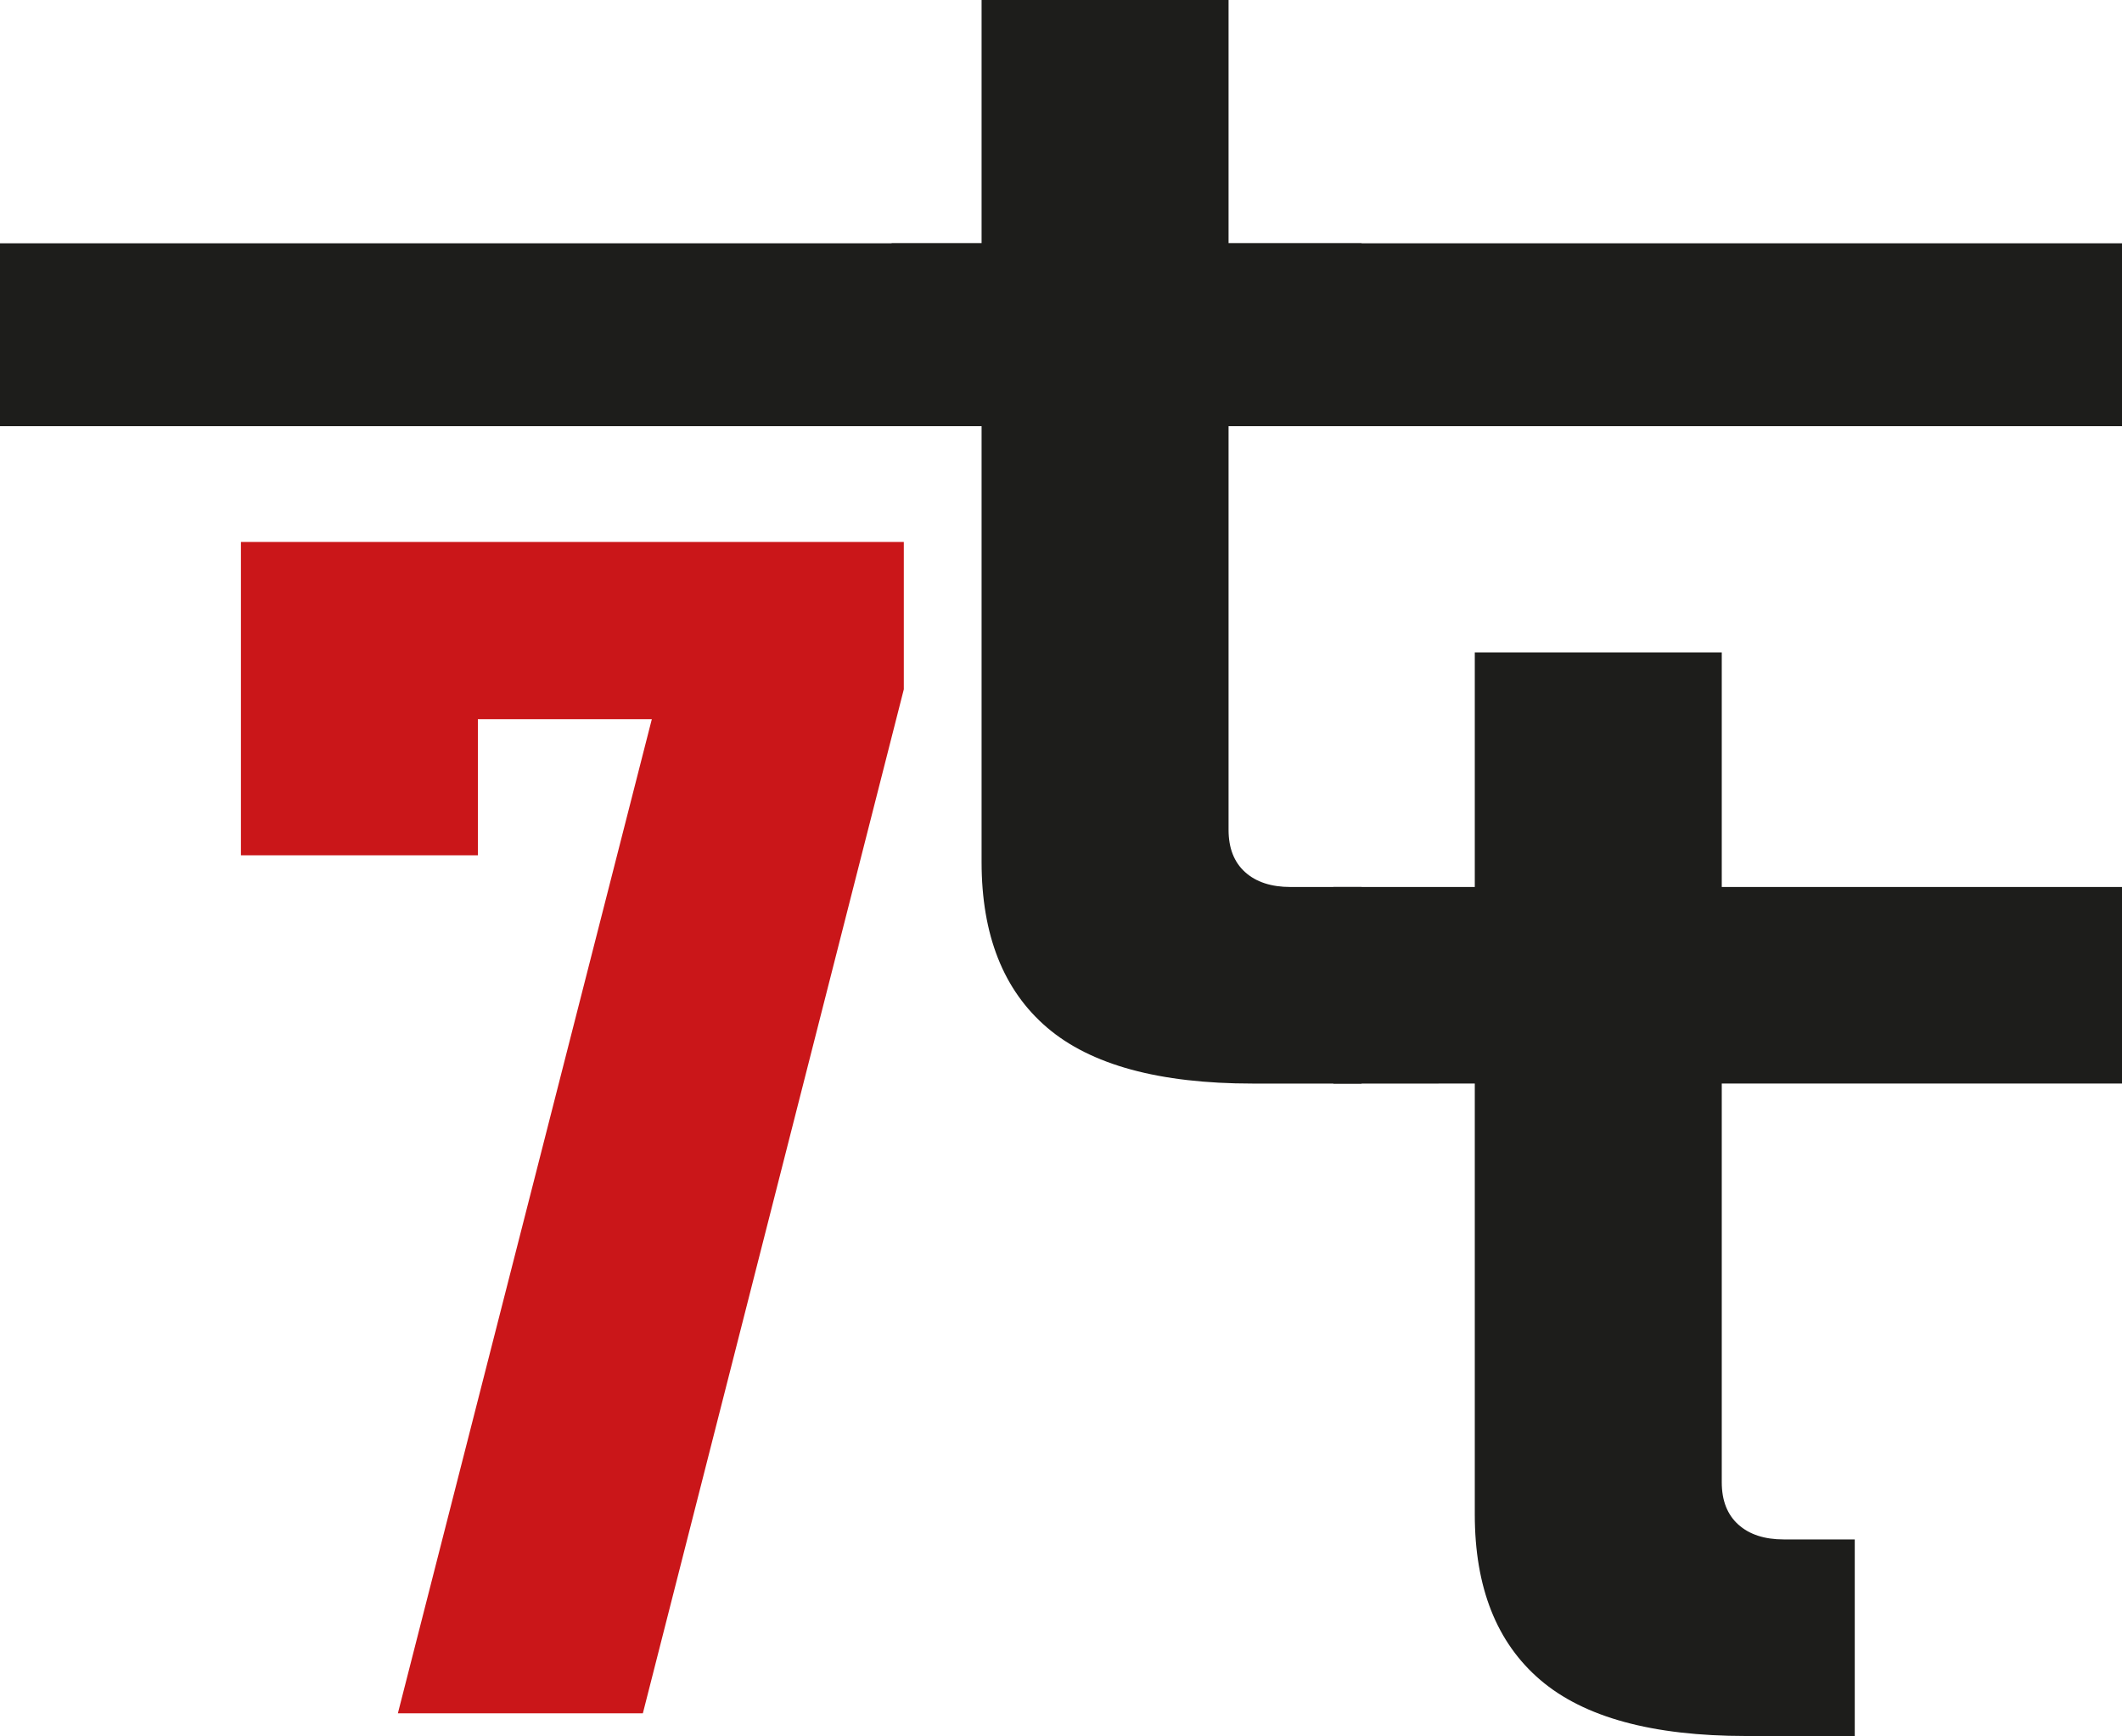 <svg id="Capa_1" data-name="Capa 1" xmlns="http://www.w3.org/2000/svg" viewBox="0 0 800 654.39"><defs><style>.cls-1{fill:#ca1619;}.cls-2{fill:#1d1d1b;}</style></defs><path class="cls-1" d="M340.74,307.91l-98.38,386H150l95.74-374.75H180.16v51.32H90.83V252.34H340.74Z" transform="translate(0 -48.06)"/><path class="cls-2" d="M336.14,139.77H513.31v68.94H336.14Zm58.61,295.64Q370.06,414.3,370.06,373V48.06h93.11v312.8q0,10.32,6.22,15.94t17.15,5.62h26.77v74.1H472.22Q419.43,456.52,394.75,435.41Z" transform="translate(0 -48.06)"/><path class="cls-2" d="M522.1,385.7H699.27v68.94H522.1Zm58.61,295.64Q556,660.23,556,618.93V294h93.11v312.8q0,10.32,6.22,15.94t17.15,5.62h26.77v74.1H658.18Q605.4,702.45,580.71,681.34Z" transform="translate(0 -48.06)"/><path class="cls-2" d="M513.31,208.71v0Z" transform="translate(0 -48.06)"/><rect class="cls-2" y="91.71" width="800" height="68.94"/><polygon class="cls-2" points="502.68 334.36 502.68 408.46 800 408.45 800 334.36 502.68 334.36"/></svg>